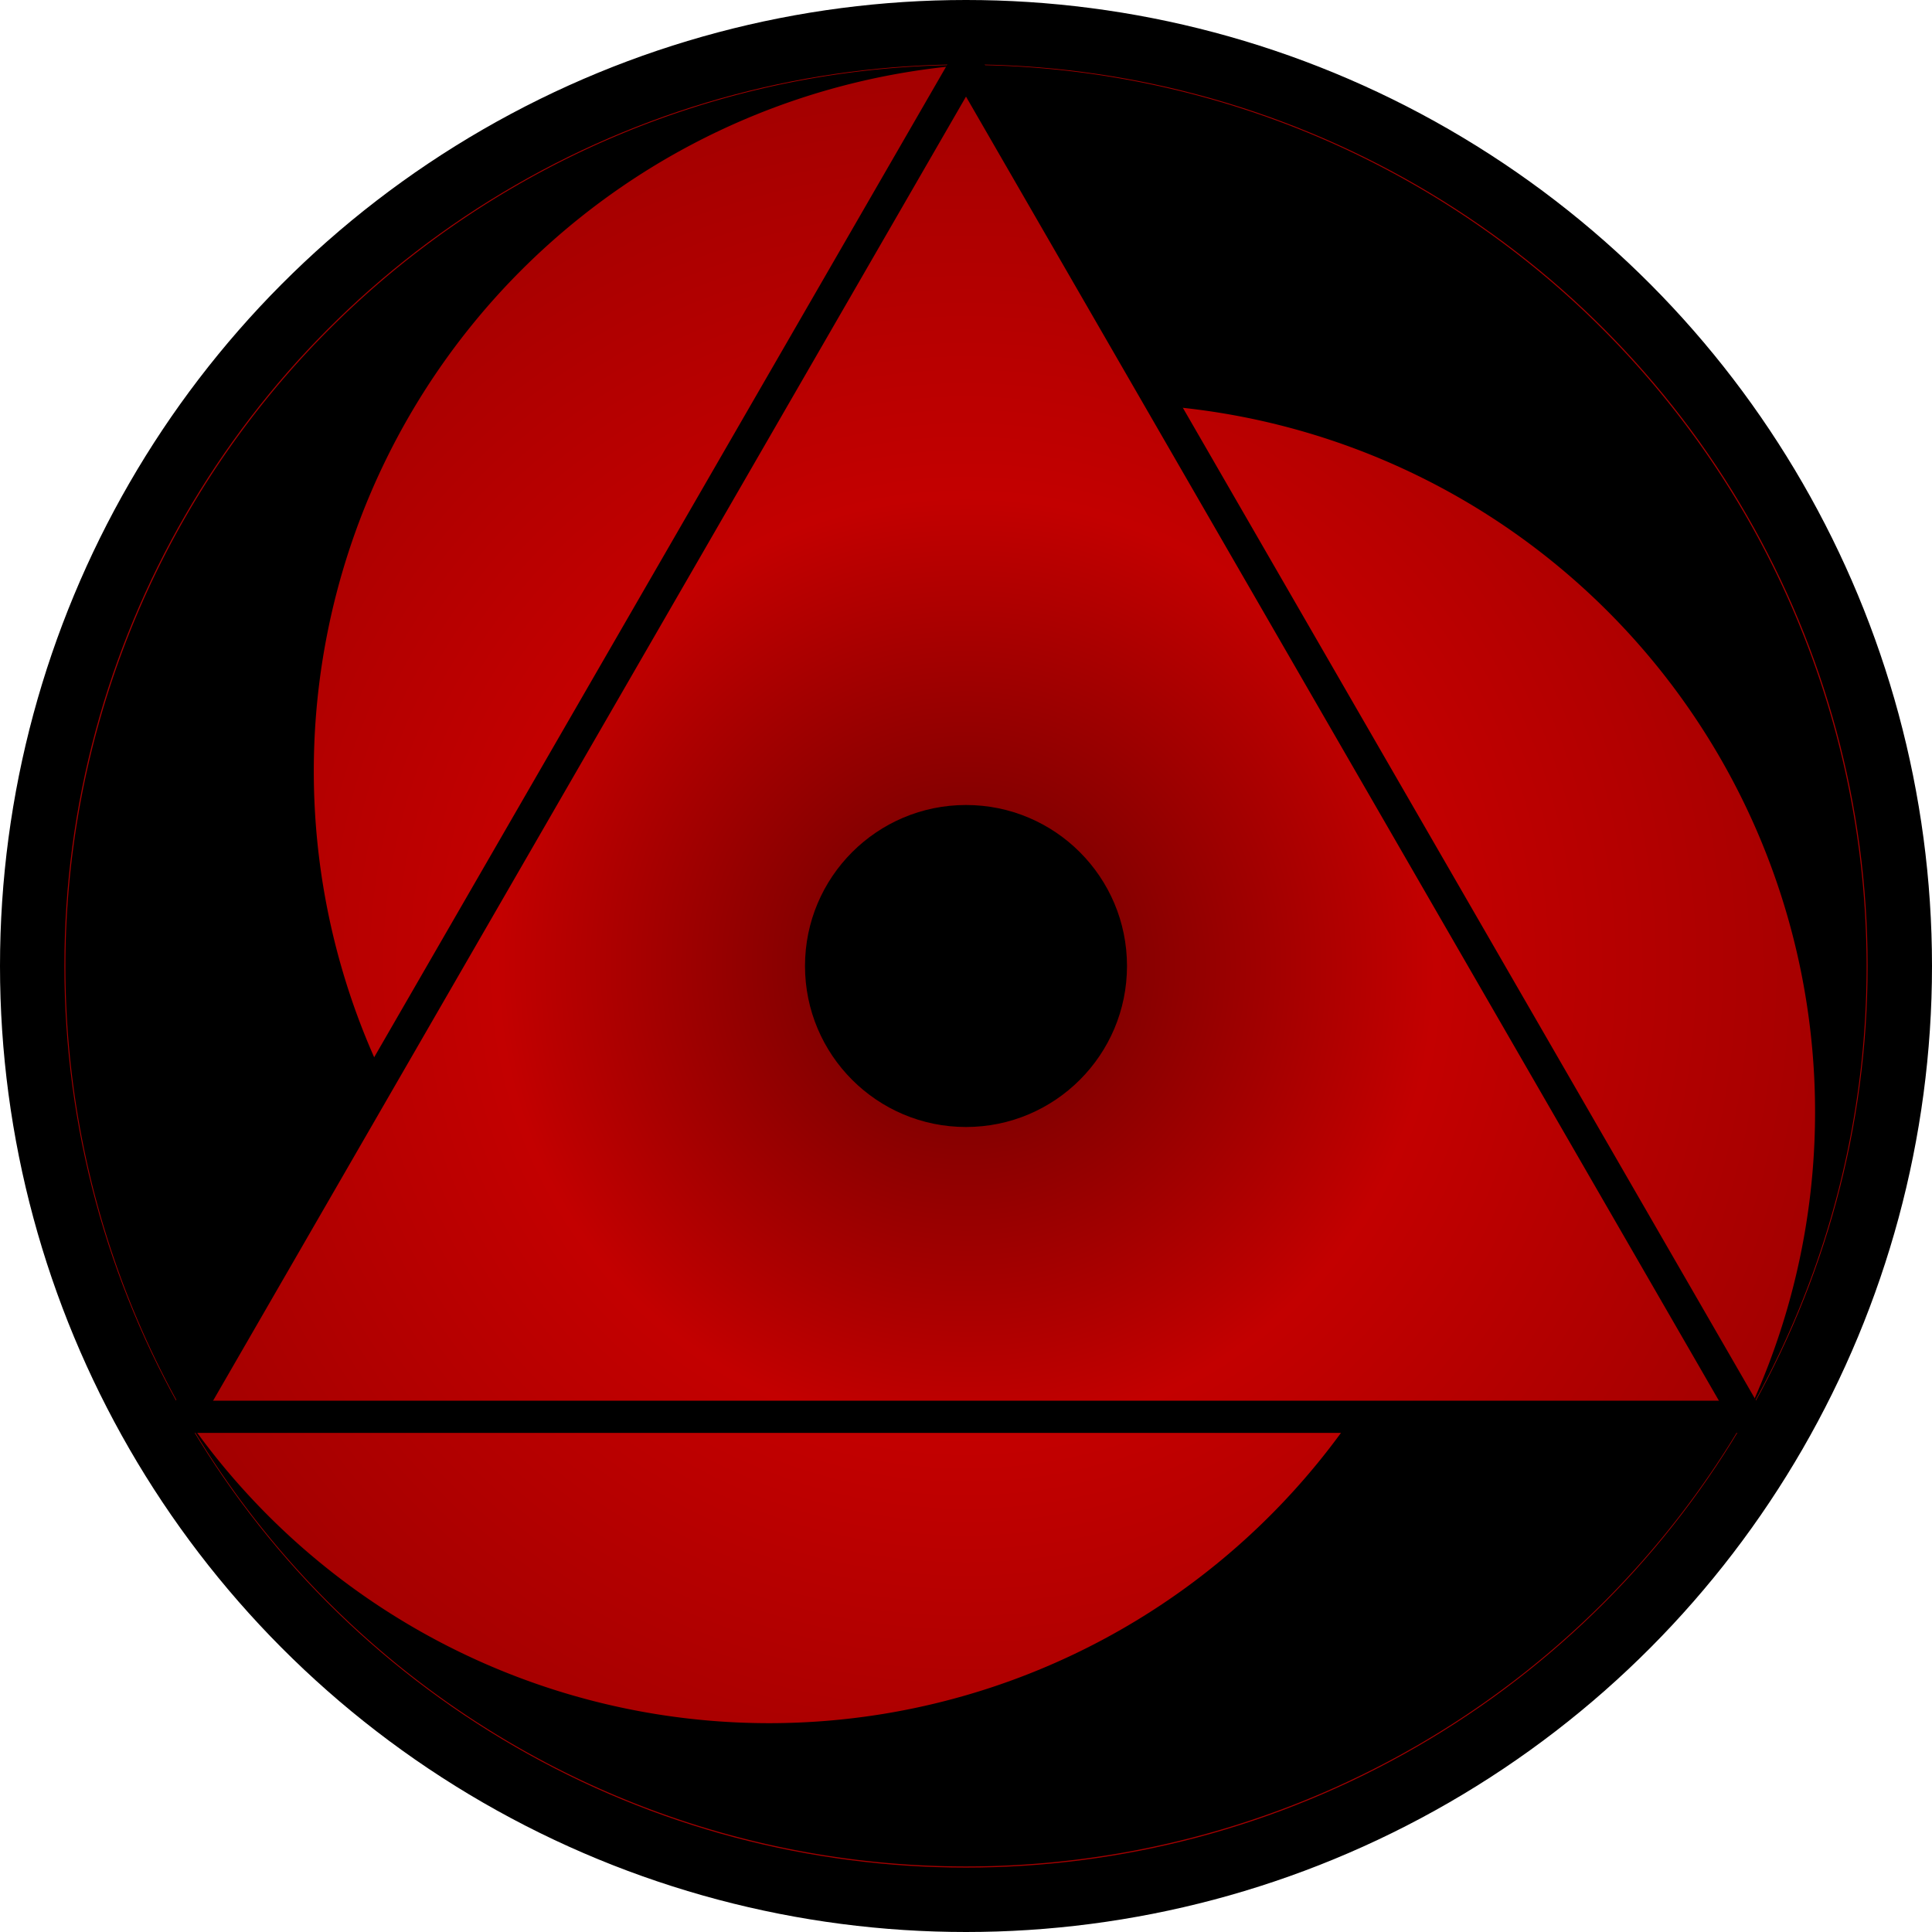<?xml version="1.0" encoding="UTF-8" standalone="no"?>
<svg
	xmlns:dc="http://purl.org/dc/elements/1.1/"
	xmlns:cc="http://creativecommons.org/ns#"
	xmlns:rdf="http://www.w3.org/1999/02/22-rdf-syntax-ns#"
	xmlns:svg="http://www.w3.org/2000/svg"
	xmlns="http://www.w3.org/2000/svg"
	xmlns:xlink="http://www.w3.org/1999/xlink"
	id="sharingan"
	width="300"
	height="300">
	<defs
		id="defs">
		<radialGradient
			id="gr">
			<stop
				offset="0"
				style="stop-color:#660000; stop-opacity: 1;"
				id="st1" />
			<stop
				style="stop-color:#c30000; stop-opacity: 1;"
				offset="0.5"
				id="st2"/>
			<stop
				style="stop-color:#a00000; stop-opacity: 1;"
				offset="1"
				id="st3"/>
		</radialGradient>
	</defs>
	<circle
		style="fill: url(#gr); stroke:#000; stroke-width:10;"
		cx="150"
		cy="150"
		r="145"
		id="iris" />
	<g
		id="tomoe 1">
		<path
			style="fill:none; stroke:#000; stroke-width:5;"
			d="M 25,220 275,220"
			id="line" />
		<path
			style="fill:#000;"
			d="M 271.14,220 A 140 140 0 0,1 28.86,220 A 110 110 0 0,0 210,220 z"
			id="form" />
	</g>
	<use
		xlink:href="#tomoe 1"
		transform="rotate(120 150 150)"
		id="tomoe 2" />
	<use
		xlink:href="#tomoe 1"
		transform="rotate(-120 150 150)"
		id="tomoe 3" />
	<circle
		style="fill:#000;"
		cx="150"
		cy="150"
		r="25"
		id="center"/>
</svg>
